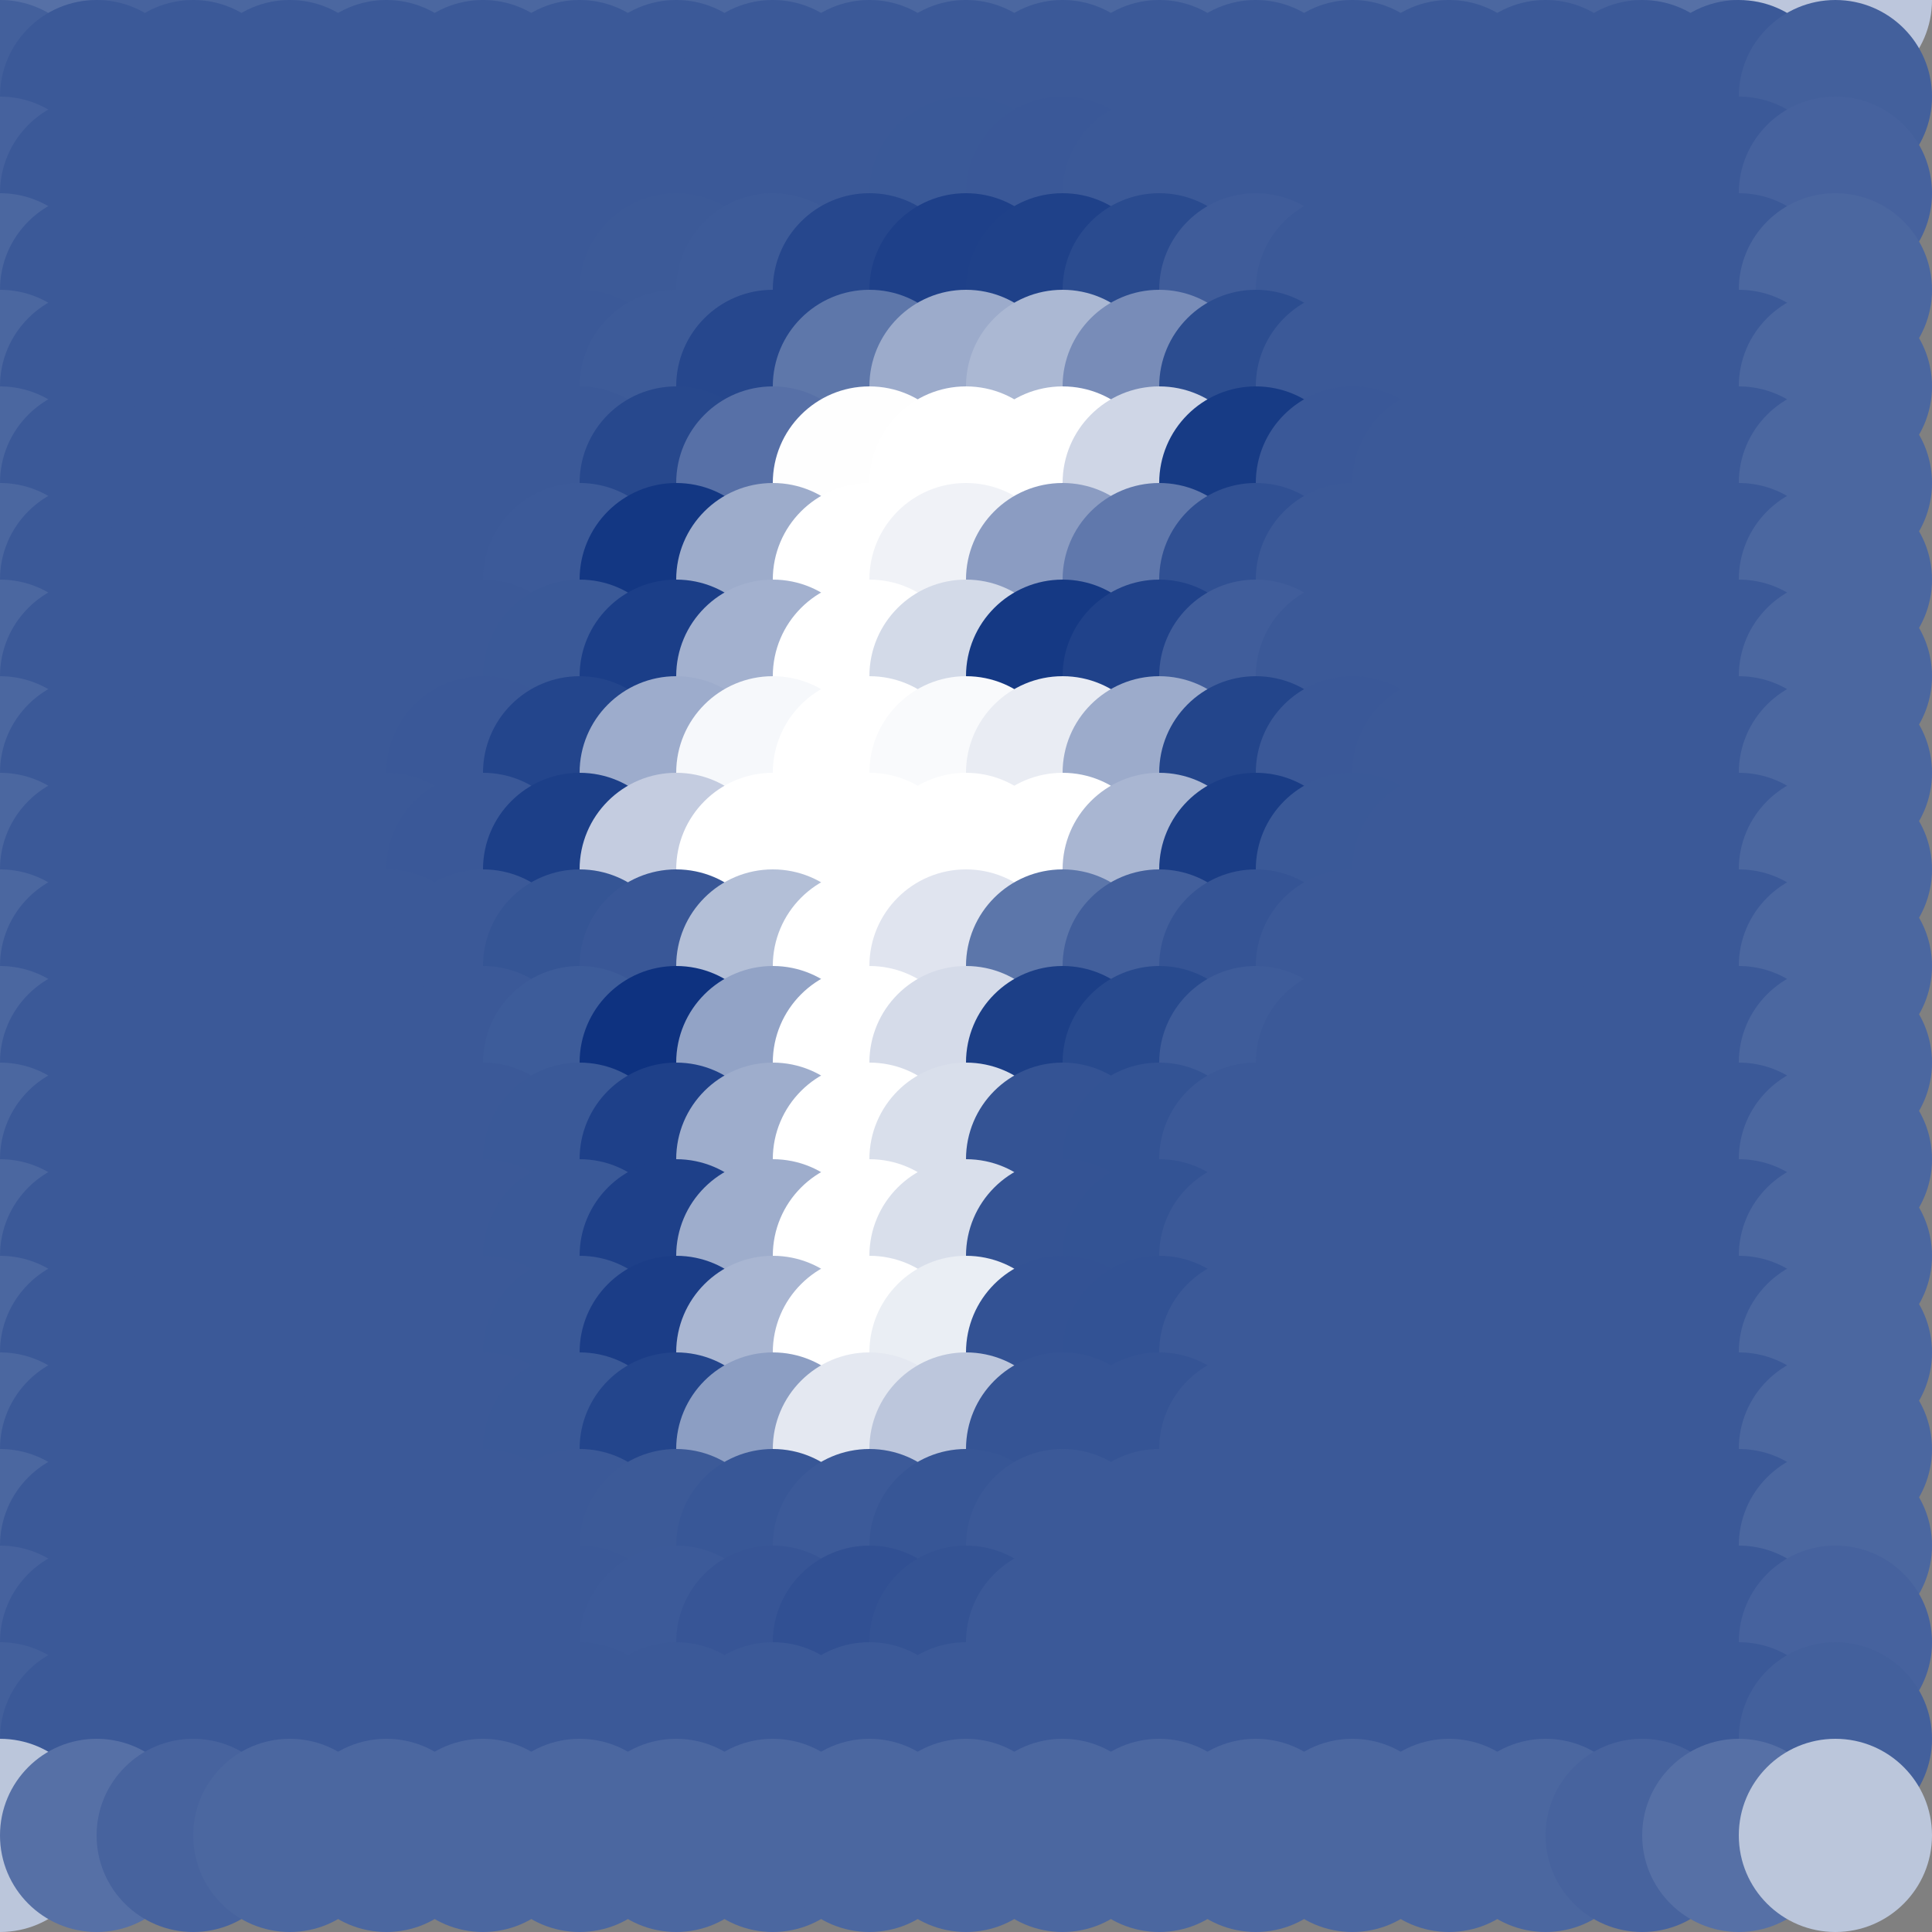 <?xml version="1.0" standalone="no"?>
<!DOCTYPE svg PUBLIC "-//W3C//DTD SVG 20010904//EN"
  "http://www.w3.org/TR/2001/REC-SVG-20010904/DTD/svg10.dtd">
<svg width="20" height="20">
  <rect width="100%" height="100%" fill="#808080" stroke="none"/>
  <circle cx="0" cy="0" r="1" fill="srgba(187,198,219,1)"/>
  <circle cx="1" cy="0" r="1" fill="srgba(86,112,166,1)"/>
  <circle cx="2" cy="0" r="1" fill="srgba(71,99,158,1)"/>
  <circle cx="3" cy="0" r="1" fill="srgba(75,103,160,1)"/>
  <circle cx="4" cy="0" r="1" fill="srgba(75,103,160,1)"/>
  <circle cx="5" cy="0" r="1" fill="srgba(75,103,160,1)"/>
  <circle cx="6" cy="0" r="1" fill="srgba(75,103,160,1)"/>
  <circle cx="7" cy="0" r="1" fill="srgba(75,103,160,1)"/>
  <circle cx="8" cy="0" r="1" fill="srgba(75,103,160,1)"/>
  <circle cx="9" cy="0" r="1" fill="srgba(75,103,160,1)"/>
  <circle cx="10" cy="0" r="1" fill="srgba(75,103,160,1)"/>
  <circle cx="11" cy="0" r="1" fill="srgba(75,103,160,1)"/>
  <circle cx="12" cy="0" r="1" fill="srgba(75,103,160,1)"/>
  <circle cx="13" cy="0" r="1" fill="srgba(75,103,160,1)"/>
  <circle cx="14" cy="0" r="1" fill="srgba(75,103,160,1)"/>
  <circle cx="15" cy="0" r="1" fill="srgba(75,103,160,1)"/>
  <circle cx="16" cy="0" r="1" fill="srgba(75,103,160,1)"/>
  <circle cx="17" cy="0" r="1" fill="srgba(71,99,158,1)"/>
  <circle cx="18" cy="0" r="1" fill="srgba(86,112,166,1)"/>
  <circle cx="19" cy="0" r="1" fill="srgba(188,198,220,1)"/>
  <circle cx="0" cy="1" r="1" fill="srgba(67,96,156,1)"/>
  <circle cx="1" cy="1" r="1" fill="srgba(59,89,152,1)"/>
  <circle cx="2" cy="1" r="1" fill="srgba(59,89,152,1)"/>
  <circle cx="3" cy="1" r="1" fill="srgba(59,89,152,1)"/>
  <circle cx="4" cy="1" r="1" fill="srgba(59,89,152,1)"/>
  <circle cx="5" cy="1" r="1" fill="srgba(59,89,152,1)"/>
  <circle cx="6" cy="1" r="1" fill="srgba(59,89,152,1)"/>
  <circle cx="7" cy="1" r="1" fill="srgba(59,89,152,1)"/>
  <circle cx="8" cy="1" r="1" fill="srgba(59,89,152,1)"/>
  <circle cx="9" cy="1" r="1" fill="srgba(59,89,152,1)"/>
  <circle cx="10" cy="1" r="1" fill="srgba(59,89,152,1)"/>
  <circle cx="11" cy="1" r="1" fill="srgba(59,89,152,1)"/>
  <circle cx="12" cy="1" r="1" fill="srgba(59,89,152,1)"/>
  <circle cx="13" cy="1" r="1" fill="srgba(59,89,152,1)"/>
  <circle cx="14" cy="1" r="1" fill="srgba(59,89,152,1)"/>
  <circle cx="15" cy="1" r="1" fill="srgba(59,89,152,1)"/>
  <circle cx="16" cy="1" r="1" fill="srgba(59,89,152,1)"/>
  <circle cx="17" cy="1" r="1" fill="srgba(59,89,152,1)"/>
  <circle cx="18" cy="1" r="1" fill="srgba(59,89,152,1)"/>
  <circle cx="19" cy="1" r="1" fill="srgba(67,96,156,1)"/>
  <circle cx="0" cy="2" r="1" fill="srgba(70,98,158,1)"/>
  <circle cx="1" cy="2" r="1" fill="srgba(59,89,152,1)"/>
  <circle cx="2" cy="2" r="1" fill="srgba(59,89,152,1)"/>
  <circle cx="3" cy="2" r="1" fill="srgba(59,89,152,1)"/>
  <circle cx="4" cy="2" r="1" fill="srgba(59,89,152,1)"/>
  <circle cx="5" cy="2" r="1" fill="srgba(59,89,152,1)"/>
  <circle cx="6" cy="2" r="1" fill="srgba(59,89,152,1)"/>
  <circle cx="7" cy="2" r="1" fill="srgba(59,89,152,1)"/>
  <circle cx="8" cy="2" r="1" fill="srgba(59,89,152,1)"/>
  <circle cx="9" cy="2" r="1" fill="srgba(59,89,152,1)"/>
  <circle cx="10" cy="2" r="1" fill="srgba(58,89,152,1)"/>
  <circle cx="11" cy="2" r="1" fill="srgba(58,88,152,1)"/>
  <circle cx="12" cy="2" r="1" fill="srgba(59,89,152,1)"/>
  <circle cx="13" cy="2" r="1" fill="srgba(59,89,152,1)"/>
  <circle cx="14" cy="2" r="1" fill="srgba(59,89,152,1)"/>
  <circle cx="15" cy="2" r="1" fill="srgba(59,89,152,1)"/>
  <circle cx="16" cy="2" r="1" fill="srgba(59,89,152,1)"/>
  <circle cx="17" cy="2" r="1" fill="srgba(59,89,152,1)"/>
  <circle cx="18" cy="2" r="1" fill="srgba(59,89,152,1)"/>
  <circle cx="19" cy="2" r="1" fill="srgba(70,98,158,1)"/>
  <circle cx="0" cy="3" r="1" fill="srgba(75,103,160,1)"/>
  <circle cx="1" cy="3" r="1" fill="srgba(59,89,152,1)"/>
  <circle cx="2" cy="3" r="1" fill="srgba(59,89,152,1)"/>
  <circle cx="3" cy="3" r="1" fill="srgba(59,89,152,1)"/>
  <circle cx="4" cy="3" r="1" fill="srgba(59,89,152,1)"/>
  <circle cx="5" cy="3" r="1" fill="srgba(59,89,152,1)"/>
  <circle cx="6" cy="3" r="1" fill="srgba(59,89,152,1)"/>
  <circle cx="7" cy="3" r="1" fill="srgba(60,90,152,1)"/>
  <circle cx="8" cy="3" r="1" fill="srgba(61,91,153,1)"/>
  <circle cx="9" cy="3" r="1" fill="srgba(38,71,141,1)"/>
  <circle cx="10" cy="3" r="1" fill="srgba(30,64,137,1)"/>
  <circle cx="11" cy="3" r="1" fill="srgba(31,65,137,1)"/>
  <circle cx="12" cy="3" r="1" fill="srgba(42,75,143,1)"/>
  <circle cx="13" cy="3" r="1" fill="srgba(63,92,154,1)"/>
  <circle cx="14" cy="3" r="1" fill="srgba(59,89,152,1)"/>
  <circle cx="15" cy="3" r="1" fill="srgba(59,89,152,1)"/>
  <circle cx="16" cy="3" r="1" fill="srgba(59,89,152,1)"/>
  <circle cx="17" cy="3" r="1" fill="srgba(59,89,152,1)"/>
  <circle cx="18" cy="3" r="1" fill="srgba(59,89,152,1)"/>
  <circle cx="19" cy="3" r="1" fill="srgba(75,103,160,1)"/>
  <circle cx="0" cy="4" r="1" fill="srgba(75,103,160,1)"/>
  <circle cx="1" cy="4" r="1" fill="srgba(59,89,152,1)"/>
  <circle cx="2" cy="4" r="1" fill="srgba(59,89,152,1)"/>
  <circle cx="3" cy="4" r="1" fill="srgba(59,89,152,1)"/>
  <circle cx="4" cy="4" r="1" fill="srgba(59,89,152,1)"/>
  <circle cx="5" cy="4" r="1" fill="srgba(59,89,152,1)"/>
  <circle cx="6" cy="4" r="1" fill="srgba(59,89,152,1)"/>
  <circle cx="7" cy="4" r="1" fill="srgba(61,91,153,1)"/>
  <circle cx="8" cy="4" r="1" fill="srgba(38,71,141,1)"/>
  <circle cx="9" cy="4" r="1" fill="srgba(94,119,170,1)"/>
  <circle cx="10" cy="4" r="1" fill="srgba(156,171,203,1)"/>
  <circle cx="11" cy="4" r="1" fill="srgba(171,184,211,1)"/>
  <circle cx="12" cy="4" r="1" fill="srgba(120,140,184,1)"/>
  <circle cx="13" cy="4" r="1" fill="srgba(44,77,144,1)"/>
  <circle cx="14" cy="4" r="1" fill="srgba(59,89,152,1)"/>
  <circle cx="15" cy="4" r="1" fill="srgba(59,89,152,1)"/>
  <circle cx="16" cy="4" r="1" fill="srgba(59,89,152,1)"/>
  <circle cx="17" cy="4" r="1" fill="srgba(59,89,152,1)"/>
  <circle cx="18" cy="4" r="1" fill="srgba(59,89,152,1)"/>
  <circle cx="19" cy="4" r="1" fill="srgba(75,103,160,1)"/>
  <circle cx="0" cy="5" r="1" fill="srgba(75,103,160,1)"/>
  <circle cx="1" cy="5" r="1" fill="srgba(59,89,152,1)"/>
  <circle cx="2" cy="5" r="1" fill="srgba(59,89,152,1)"/>
  <circle cx="3" cy="5" r="1" fill="srgba(59,89,152,1)"/>
  <circle cx="4" cy="5" r="1" fill="srgba(59,89,152,1)"/>
  <circle cx="5" cy="5" r="1" fill="srgba(59,89,152,1)"/>
  <circle cx="6" cy="5" r="1" fill="srgba(59,89,152,1)"/>
  <circle cx="7" cy="5" r="1" fill="srgba(39,72,141,1)"/>
  <circle cx="8" cy="5" r="1" fill="srgba(87,112,167,1)"/>
  <circle cx="9" cy="5" r="1" fill="srgba(254,254,254,1)"/>
  <circle cx="10" cy="5" r="1" fill="white"/>
  <circle cx="11" cy="5" r="1" fill="white"/>
  <circle cx="12" cy="5" r="1" fill="srgba(207,214,230,1)"/>
  <circle cx="13" cy="5" r="1" fill="srgba(23,59,133,1)"/>
  <circle cx="14" cy="5" r="1" fill="srgba(58,88,152,1)"/>
  <circle cx="15" cy="5" r="1" fill="srgba(59,89,152,1)"/>
  <circle cx="16" cy="5" r="1" fill="srgba(59,89,152,1)"/>
  <circle cx="17" cy="5" r="1" fill="srgba(59,89,152,1)"/>
  <circle cx="18" cy="5" r="1" fill="srgba(59,89,152,1)"/>
  <circle cx="19" cy="5" r="1" fill="srgba(75,103,160,1)"/>
  <circle cx="0" cy="6" r="1" fill="srgba(75,103,160,1)"/>
  <circle cx="1" cy="6" r="1" fill="srgba(59,89,152,1)"/>
  <circle cx="2" cy="6" r="1" fill="srgba(59,89,152,1)"/>
  <circle cx="3" cy="6" r="1" fill="srgba(59,89,152,1)"/>
  <circle cx="4" cy="6" r="1" fill="srgba(59,89,152,1)"/>
  <circle cx="5" cy="6" r="1" fill="srgba(59,89,152,1)"/>
  <circle cx="6" cy="6" r="1" fill="srgba(60,90,153,1)"/>
  <circle cx="7" cy="6" r="1" fill="srgba(19,55,131,1)"/>
  <circle cx="8" cy="6" r="1" fill="srgba(157,172,203,1)"/>
  <circle cx="9" cy="6" r="1" fill="white"/>
  <circle cx="10" cy="6" r="1" fill="srgba(240,242,247,1)"/>
  <circle cx="11" cy="6" r="1" fill="srgba(139,156,194,1)"/>
  <circle cx="12" cy="6" r="1" fill="srgba(96,120,172,1)"/>
  <circle cx="13" cy="6" r="1" fill="srgba(48,80,147,1)"/>
  <circle cx="14" cy="6" r="1" fill="srgba(59,89,152,1)"/>
  <circle cx="15" cy="6" r="1" fill="srgba(59,89,152,1)"/>
  <circle cx="16" cy="6" r="1" fill="srgba(59,89,152,1)"/>
  <circle cx="17" cy="6" r="1" fill="srgba(59,89,152,1)"/>
  <circle cx="18" cy="6" r="1" fill="srgba(59,89,152,1)"/>
  <circle cx="19" cy="6" r="1" fill="srgba(75,103,160,1)"/>
  <circle cx="0" cy="7" r="1" fill="srgba(75,103,160,1)"/>
  <circle cx="1" cy="7" r="1" fill="srgba(59,89,152,1)"/>
  <circle cx="2" cy="7" r="1" fill="srgba(59,89,152,1)"/>
  <circle cx="3" cy="7" r="1" fill="srgba(59,89,152,1)"/>
  <circle cx="4" cy="7" r="1" fill="srgba(59,89,152,1)"/>
  <circle cx="5" cy="7" r="1" fill="srgba(59,89,152,1)"/>
  <circle cx="6" cy="7" r="1" fill="srgba(58,89,152,1)"/>
  <circle cx="7" cy="7" r="1" fill="srgba(27,62,136,1)"/>
  <circle cx="8" cy="7" r="1" fill="srgba(163,177,207,1)"/>
  <circle cx="9" cy="7" r="1" fill="white"/>
  <circle cx="10" cy="7" r="1" fill="srgba(211,218,232,1)"/>
  <circle cx="11" cy="7" r="1" fill="srgba(21,57,132,1)"/>
  <circle cx="12" cy="7" r="1" fill="srgba(32,66,138,1)"/>
  <circle cx="13" cy="7" r="1" fill="srgba(64,93,155,1)"/>
  <circle cx="14" cy="7" r="1" fill="srgba(59,89,152,1)"/>
  <circle cx="15" cy="7" r="1" fill="srgba(59,89,152,1)"/>
  <circle cx="16" cy="7" r="1" fill="srgba(59,89,152,1)"/>
  <circle cx="17" cy="7" r="1" fill="srgba(59,89,152,1)"/>
  <circle cx="18" cy="7" r="1" fill="srgba(59,89,152,1)"/>
  <circle cx="19" cy="7" r="1" fill="srgba(75,103,160,1)"/>
  <circle cx="0" cy="8" r="1" fill="srgba(75,103,160,1)"/>
  <circle cx="1" cy="8" r="1" fill="srgba(59,89,152,1)"/>
  <circle cx="2" cy="8" r="1" fill="srgba(59,89,152,1)"/>
  <circle cx="3" cy="8" r="1" fill="srgba(59,89,152,1)"/>
  <circle cx="4" cy="8" r="1" fill="srgba(59,89,152,1)"/>
  <circle cx="5" cy="8" r="1" fill="srgba(58,88,152,1)"/>
  <circle cx="6" cy="8" r="1" fill="srgba(35,69,140,1)"/>
  <circle cx="7" cy="8" r="1" fill="srgba(157,172,204,1)"/>
  <circle cx="8" cy="8" r="1" fill="srgba(246,248,251,1)"/>
  <circle cx="9" cy="8" r="1" fill="white"/>
  <circle cx="10" cy="8" r="1" fill="srgba(249,250,252,1)"/>
  <circle cx="11" cy="8" r="1" fill="srgba(233,236,243,1)"/>
  <circle cx="12" cy="8" r="1" fill="srgba(156,171,203,1)"/>
  <circle cx="13" cy="8" r="1" fill="srgba(35,69,139,1)"/>
  <circle cx="14" cy="8" r="1" fill="srgba(58,88,152,1)"/>
  <circle cx="15" cy="8" r="1" fill="srgba(59,89,152,1)"/>
  <circle cx="16" cy="8" r="1" fill="srgba(59,89,152,1)"/>
  <circle cx="17" cy="8" r="1" fill="srgba(59,89,152,1)"/>
  <circle cx="18" cy="8" r="1" fill="srgba(59,89,152,1)"/>
  <circle cx="19" cy="8" r="1" fill="srgba(75,103,160,1)"/>
  <circle cx="0" cy="9" r="1" fill="srgba(75,103,160,1)"/>
  <circle cx="1" cy="9" r="1" fill="srgba(59,89,152,1)"/>
  <circle cx="2" cy="9" r="1" fill="srgba(59,89,152,1)"/>
  <circle cx="3" cy="9" r="1" fill="srgba(59,89,152,1)"/>
  <circle cx="4" cy="9" r="1" fill="srgba(59,89,152,1)"/>
  <circle cx="5" cy="9" r="1" fill="srgba(58,88,152,1)"/>
  <circle cx="6" cy="9" r="1" fill="srgba(28,63,136,1)"/>
  <circle cx="7" cy="9" r="1" fill="srgba(196,204,224,1)"/>
  <circle cx="8" cy="9" r="1" fill="white"/>
  <circle cx="9" cy="9" r="1" fill="white"/>
  <circle cx="10" cy="9" r="1" fill="white"/>
  <circle cx="11" cy="9" r="1" fill="white"/>
  <circle cx="12" cy="9" r="1" fill="srgba(169,182,210,1)"/>
  <circle cx="13" cy="9" r="1" fill="srgba(26,61,134,1)"/>
  <circle cx="14" cy="9" r="1" fill="srgba(58,89,152,1)"/>
  <circle cx="15" cy="9" r="1" fill="srgba(59,89,152,1)"/>
  <circle cx="16" cy="9" r="1" fill="srgba(59,89,152,1)"/>
  <circle cx="17" cy="9" r="1" fill="srgba(59,89,152,1)"/>
  <circle cx="18" cy="9" r="1" fill="srgba(59,89,152,1)"/>
  <circle cx="19" cy="9" r="1" fill="srgba(75,103,160,1)"/>
  <circle cx="0" cy="10" r="1" fill="srgba(75,103,160,1)"/>
  <circle cx="1" cy="10" r="1" fill="srgba(59,89,152,1)"/>
  <circle cx="2" cy="10" r="1" fill="srgba(59,89,152,1)"/>
  <circle cx="3" cy="10" r="1" fill="srgba(59,89,152,1)"/>
  <circle cx="4" cy="10" r="1" fill="srgba(59,89,152,1)"/>
  <circle cx="5" cy="10" r="1" fill="srgba(59,89,152,1)"/>
  <circle cx="6" cy="10" r="1" fill="srgba(53,85,149,1)"/>
  <circle cx="7" cy="10" r="1" fill="srgba(57,87,151,1)"/>
  <circle cx="8" cy="10" r="1" fill="srgba(179,191,215,1)"/>
  <circle cx="9" cy="10" r="1" fill="white"/>
  <circle cx="10" cy="10" r="1" fill="srgba(224,228,239,1)"/>
  <circle cx="11" cy="10" r="1" fill="srgba(92,118,170,1)"/>
  <circle cx="12" cy="10" r="1" fill="srgba(66,95,156,1)"/>
  <circle cx="13" cy="10" r="1" fill="srgba(53,84,149,1)"/>
  <circle cx="14" cy="10" r="1" fill="srgba(59,89,152,1)"/>
  <circle cx="15" cy="10" r="1" fill="srgba(59,89,152,1)"/>
  <circle cx="16" cy="10" r="1" fill="srgba(59,89,152,1)"/>
  <circle cx="17" cy="10" r="1" fill="srgba(59,89,152,1)"/>
  <circle cx="18" cy="10" r="1" fill="srgba(59,89,152,1)"/>
  <circle cx="19" cy="10" r="1" fill="srgba(75,103,160,1)"/>
  <circle cx="0" cy="11" r="1" fill="srgba(75,103,160,1)"/>
  <circle cx="1" cy="11" r="1" fill="srgba(59,89,152,1)"/>
  <circle cx="2" cy="11" r="1" fill="srgba(59,89,152,1)"/>
  <circle cx="3" cy="11" r="1" fill="srgba(59,89,152,1)"/>
  <circle cx="4" cy="11" r="1" fill="srgba(59,89,152,1)"/>
  <circle cx="5" cy="11" r="1" fill="srgba(59,89,152,1)"/>
  <circle cx="6" cy="11" r="1" fill="srgba(61,92,154,1)"/>
  <circle cx="7" cy="11" r="1" fill="srgba(14,50,128,1)"/>
  <circle cx="8" cy="11" r="1" fill="srgba(146,163,198,1)"/>
  <circle cx="9" cy="11" r="1" fill="white"/>
  <circle cx="10" cy="11" r="1" fill="srgba(213,219,233,1)"/>
  <circle cx="11" cy="11" r="1" fill="srgba(28,63,135,1)"/>
  <circle cx="12" cy="11" r="1" fill="srgba(40,74,142,1)"/>
  <circle cx="13" cy="11" r="1" fill="srgba(62,92,154,1)"/>
  <circle cx="14" cy="11" r="1" fill="srgba(59,89,152,1)"/>
  <circle cx="15" cy="11" r="1" fill="srgba(59,89,152,1)"/>
  <circle cx="16" cy="11" r="1" fill="srgba(59,89,152,1)"/>
  <circle cx="17" cy="11" r="1" fill="srgba(59,89,152,1)"/>
  <circle cx="18" cy="11" r="1" fill="srgba(59,89,152,1)"/>
  <circle cx="19" cy="11" r="1" fill="srgba(75,103,160,1)"/>
  <circle cx="0" cy="12" r="1" fill="srgba(75,103,160,1)"/>
  <circle cx="1" cy="12" r="1" fill="srgba(59,89,152,1)"/>
  <circle cx="2" cy="12" r="1" fill="srgba(59,89,152,1)"/>
  <circle cx="3" cy="12" r="1" fill="srgba(59,89,152,1)"/>
  <circle cx="4" cy="12" r="1" fill="srgba(59,89,152,1)"/>
  <circle cx="5" cy="12" r="1" fill="srgba(59,89,152,1)"/>
  <circle cx="6" cy="12" r="1" fill="srgba(58,89,152,1)"/>
  <circle cx="7" cy="12" r="1" fill="srgba(30,64,137,1)"/>
  <circle cx="8" cy="12" r="1" fill="srgba(158,173,204,1)"/>
  <circle cx="9" cy="12" r="1" fill="white"/>
  <circle cx="10" cy="12" r="1" fill="srgba(217,223,235,1)"/>
  <circle cx="11" cy="12" r="1" fill="srgba(52,83,148,1)"/>
  <circle cx="12" cy="12" r="1" fill="srgba(51,83,148,1)"/>
  <circle cx="13" cy="12" r="1" fill="srgba(59,89,152,1)"/>
  <circle cx="14" cy="12" r="1" fill="srgba(59,89,152,1)"/>
  <circle cx="15" cy="12" r="1" fill="srgba(59,89,152,1)"/>
  <circle cx="16" cy="12" r="1" fill="srgba(59,89,152,1)"/>
  <circle cx="17" cy="12" r="1" fill="srgba(59,89,152,1)"/>
  <circle cx="18" cy="12" r="1" fill="srgba(59,89,152,1)"/>
  <circle cx="19" cy="12" r="1" fill="srgba(75,103,160,1)"/>
  <circle cx="0" cy="13" r="1" fill="srgba(75,103,160,1)"/>
  <circle cx="1" cy="13" r="1" fill="srgba(59,89,152,1)"/>
  <circle cx="2" cy="13" r="1" fill="srgba(59,89,152,1)"/>
  <circle cx="3" cy="13" r="1" fill="srgba(59,89,152,1)"/>
  <circle cx="4" cy="13" r="1" fill="srgba(59,89,152,1)"/>
  <circle cx="5" cy="13" r="1" fill="srgba(59,89,152,1)"/>
  <circle cx="6" cy="13" r="1" fill="srgba(58,89,152,1)"/>
  <circle cx="7" cy="13" r="1" fill="srgba(30,64,137,1)"/>
  <circle cx="8" cy="13" r="1" fill="srgba(158,173,204,1)"/>
  <circle cx="9" cy="13" r="1" fill="white"/>
  <circle cx="10" cy="13" r="1" fill="srgba(217,223,235,1)"/>
  <circle cx="11" cy="13" r="1" fill="srgba(52,83,148,1)"/>
  <circle cx="12" cy="13" r="1" fill="srgba(51,83,148,1)"/>
  <circle cx="13" cy="13" r="1" fill="srgba(59,89,152,1)"/>
  <circle cx="14" cy="13" r="1" fill="srgba(59,89,152,1)"/>
  <circle cx="15" cy="13" r="1" fill="srgba(59,89,152,1)"/>
  <circle cx="16" cy="13" r="1" fill="srgba(59,89,152,1)"/>
  <circle cx="17" cy="13" r="1" fill="srgba(59,89,152,1)"/>
  <circle cx="18" cy="13" r="1" fill="srgba(59,89,152,1)"/>
  <circle cx="19" cy="13" r="1" fill="srgba(75,103,160,1)"/>
  <circle cx="0" cy="14" r="1" fill="srgba(75,103,160,1)"/>
  <circle cx="1" cy="14" r="1" fill="srgba(59,89,152,1)"/>
  <circle cx="2" cy="14" r="1" fill="srgba(59,89,152,1)"/>
  <circle cx="3" cy="14" r="1" fill="srgba(59,89,152,1)"/>
  <circle cx="4" cy="14" r="1" fill="srgba(59,89,152,1)"/>
  <circle cx="5" cy="14" r="1" fill="srgba(59,89,152,1)"/>
  <circle cx="6" cy="14" r="1" fill="srgba(58,89,152,1)"/>
  <circle cx="7" cy="14" r="1" fill="srgba(27,61,135,1)"/>
  <circle cx="8" cy="14" r="1" fill="srgba(169,182,210,1)"/>
  <circle cx="9" cy="14" r="1" fill="white"/>
  <circle cx="10" cy="14" r="1" fill="srgba(234,238,244,1)"/>
  <circle cx="11" cy="14" r="1" fill="srgba(51,82,148,1)"/>
  <circle cx="12" cy="14" r="1" fill="srgba(50,82,148,1)"/>
  <circle cx="13" cy="14" r="1" fill="srgba(59,89,152,1)"/>
  <circle cx="14" cy="14" r="1" fill="srgba(59,89,152,1)"/>
  <circle cx="15" cy="14" r="1" fill="srgba(59,89,152,1)"/>
  <circle cx="16" cy="14" r="1" fill="srgba(59,89,152,1)"/>
  <circle cx="17" cy="14" r="1" fill="srgba(59,89,152,1)"/>
  <circle cx="18" cy="14" r="1" fill="srgba(59,89,152,1)"/>
  <circle cx="19" cy="14" r="1" fill="srgba(75,103,160,1)"/>
  <circle cx="0" cy="15" r="1" fill="srgba(75,103,160,1)"/>
  <circle cx="1" cy="15" r="1" fill="srgba(59,89,152,1)"/>
  <circle cx="2" cy="15" r="1" fill="srgba(59,89,152,1)"/>
  <circle cx="3" cy="15" r="1" fill="srgba(59,89,152,1)"/>
  <circle cx="4" cy="15" r="1" fill="srgba(59,89,152,1)"/>
  <circle cx="5" cy="15" r="1" fill="srgba(59,89,152,1)"/>
  <circle cx="6" cy="15" r="1" fill="srgba(58,89,152,1)"/>
  <circle cx="7" cy="15" r="1" fill="srgba(35,69,140,1)"/>
  <circle cx="8" cy="15" r="1" fill="srgba(140,158,195,1)"/>
  <circle cx="9" cy="15" r="1" fill="srgba(228,232,241,1)"/>
  <circle cx="10" cy="15" r="1" fill="srgba(188,198,220,1)"/>
  <circle cx="11" cy="15" r="1" fill="srgba(53,84,149,1)"/>
  <circle cx="12" cy="15" r="1" fill="srgba(53,84,149,1)"/>
  <circle cx="13" cy="15" r="1" fill="srgba(59,89,152,1)"/>
  <circle cx="14" cy="15" r="1" fill="srgba(59,89,152,1)"/>
  <circle cx="15" cy="15" r="1" fill="srgba(59,89,152,1)"/>
  <circle cx="16" cy="15" r="1" fill="srgba(59,89,152,1)"/>
  <circle cx="17" cy="15" r="1" fill="srgba(59,89,152,1)"/>
  <circle cx="18" cy="15" r="1" fill="srgba(59,89,152,1)"/>
  <circle cx="19" cy="15" r="1" fill="srgba(75,103,160,1)"/>
  <circle cx="0" cy="16" r="1" fill="srgba(75,103,160,1)"/>
  <circle cx="1" cy="16" r="1" fill="srgba(59,89,152,1)"/>
  <circle cx="2" cy="16" r="1" fill="srgba(59,89,152,1)"/>
  <circle cx="3" cy="16" r="1" fill="srgba(59,89,152,1)"/>
  <circle cx="4" cy="16" r="1" fill="srgba(59,89,152,1)"/>
  <circle cx="5" cy="16" r="1" fill="srgba(59,89,152,1)"/>
  <circle cx="6" cy="16" r="1" fill="srgba(59,89,152,1)"/>
  <circle cx="7" cy="16" r="1" fill="srgba(60,90,152,1)"/>
  <circle cx="8" cy="16" r="1" fill="srgba(56,87,151,1)"/>
  <circle cx="9" cy="16" r="1" fill="srgba(60,90,153,1)"/>
  <circle cx="10" cy="16" r="1" fill="srgba(55,86,150,1)"/>
  <circle cx="11" cy="16" r="1" fill="srgba(59,89,152,1)"/>
  <circle cx="12" cy="16" r="1" fill="srgba(59,89,152,1)"/>
  <circle cx="13" cy="16" r="1" fill="srgba(59,89,152,1)"/>
  <circle cx="14" cy="16" r="1" fill="srgba(59,89,152,1)"/>
  <circle cx="15" cy="16" r="1" fill="srgba(59,89,152,1)"/>
  <circle cx="16" cy="16" r="1" fill="srgba(59,89,152,1)"/>
  <circle cx="17" cy="16" r="1" fill="srgba(59,89,152,1)"/>
  <circle cx="18" cy="16" r="1" fill="srgba(59,89,152,1)"/>
  <circle cx="19" cy="16" r="1" fill="srgba(75,103,160,1)"/>
  <circle cx="0" cy="17" r="1" fill="srgba(70,98,158,1)"/>
  <circle cx="1" cy="17" r="1" fill="srgba(59,89,152,1)"/>
  <circle cx="2" cy="17" r="1" fill="srgba(59,89,152,1)"/>
  <circle cx="3" cy="17" r="1" fill="srgba(59,89,152,1)"/>
  <circle cx="4" cy="17" r="1" fill="srgba(59,89,152,1)"/>
  <circle cx="5" cy="17" r="1" fill="srgba(59,89,152,1)"/>
  <circle cx="6" cy="17" r="1" fill="srgba(59,89,152,1)"/>
  <circle cx="7" cy="17" r="1" fill="srgba(60,90,153,1)"/>
  <circle cx="8" cy="17" r="1" fill="srgba(55,85,150,1)"/>
  <circle cx="9" cy="17" r="1" fill="srgba(49,80,147,1)"/>
  <circle cx="10" cy="17" r="1" fill="srgba(52,83,148,1)"/>
  <circle cx="11" cy="17" r="1" fill="srgba(59,89,152,1)"/>
  <circle cx="12" cy="17" r="1" fill="srgba(59,89,152,1)"/>
  <circle cx="13" cy="17" r="1" fill="srgba(59,89,152,1)"/>
  <circle cx="14" cy="17" r="1" fill="srgba(59,89,152,1)"/>
  <circle cx="15" cy="17" r="1" fill="srgba(59,89,152,1)"/>
  <circle cx="16" cy="17" r="1" fill="srgba(59,89,152,1)"/>
  <circle cx="17" cy="17" r="1" fill="srgba(59,89,152,1)"/>
  <circle cx="18" cy="17" r="1" fill="srgba(59,89,152,1)"/>
  <circle cx="19" cy="17" r="1" fill="srgba(70,98,158,1)"/>
  <circle cx="0" cy="18" r="1" fill="srgba(67,96,156,1)"/>
  <circle cx="1" cy="18" r="1" fill="srgba(59,89,152,1)"/>
  <circle cx="2" cy="18" r="1" fill="srgba(59,89,152,1)"/>
  <circle cx="3" cy="18" r="1" fill="srgba(59,89,152,1)"/>
  <circle cx="4" cy="18" r="1" fill="srgba(59,89,152,1)"/>
  <circle cx="5" cy="18" r="1" fill="srgba(59,89,152,1)"/>
  <circle cx="6" cy="18" r="1" fill="srgba(59,89,152,1)"/>
  <circle cx="7" cy="18" r="1" fill="srgba(59,89,152,1)"/>
  <circle cx="8" cy="18" r="1" fill="srgba(59,89,152,1)"/>
  <circle cx="9" cy="18" r="1" fill="srgba(59,89,152,1)"/>
  <circle cx="10" cy="18" r="1" fill="srgba(59,89,152,1)"/>
  <circle cx="11" cy="18" r="1" fill="srgba(59,89,152,1)"/>
  <circle cx="12" cy="18" r="1" fill="srgba(59,89,152,1)"/>
  <circle cx="13" cy="18" r="1" fill="srgba(59,89,152,1)"/>
  <circle cx="14" cy="18" r="1" fill="srgba(59,89,152,1)"/>
  <circle cx="15" cy="18" r="1" fill="srgba(59,89,152,1)"/>
  <circle cx="16" cy="18" r="1" fill="srgba(59,89,152,1)"/>
  <circle cx="17" cy="18" r="1" fill="srgba(59,89,152,1)"/>
  <circle cx="18" cy="18" r="1" fill="srgba(59,89,152,1)"/>
  <circle cx="19" cy="18" r="1" fill="srgba(67,96,156,1)"/>
  <circle cx="0" cy="19" r="1" fill="srgba(187,198,219,1)"/>
  <circle cx="1" cy="19" r="1" fill="srgba(86,112,166,1)"/>
  <circle cx="2" cy="19" r="1" fill="srgba(71,99,158,1)"/>
  <circle cx="3" cy="19" r="1" fill="srgba(75,103,160,1)"/>
  <circle cx="4" cy="19" r="1" fill="srgba(75,103,160,1)"/>
  <circle cx="5" cy="19" r="1" fill="srgba(75,103,160,1)"/>
  <circle cx="6" cy="19" r="1" fill="srgba(75,103,160,1)"/>
  <circle cx="7" cy="19" r="1" fill="srgba(75,103,160,1)"/>
  <circle cx="8" cy="19" r="1" fill="srgba(75,103,160,1)"/>
  <circle cx="9" cy="19" r="1" fill="srgba(75,103,160,1)"/>
  <circle cx="10" cy="19" r="1" fill="srgba(75,103,160,1)"/>
  <circle cx="11" cy="19" r="1" fill="srgba(75,103,160,1)"/>
  <circle cx="12" cy="19" r="1" fill="srgba(75,103,160,1)"/>
  <circle cx="13" cy="19" r="1" fill="srgba(75,103,160,1)"/>
  <circle cx="14" cy="19" r="1" fill="srgba(75,103,160,1)"/>
  <circle cx="15" cy="19" r="1" fill="srgba(75,103,160,1)"/>
  <circle cx="16" cy="19" r="1" fill="srgba(75,103,160,1)"/>
  <circle cx="17" cy="19" r="1" fill="srgba(71,99,158,1)"/>
  <circle cx="18" cy="19" r="1" fill="srgba(86,112,166,1)"/>
  <circle cx="19" cy="19" r="1" fill="srgba(187,198,219,1)"/>
</svg>
